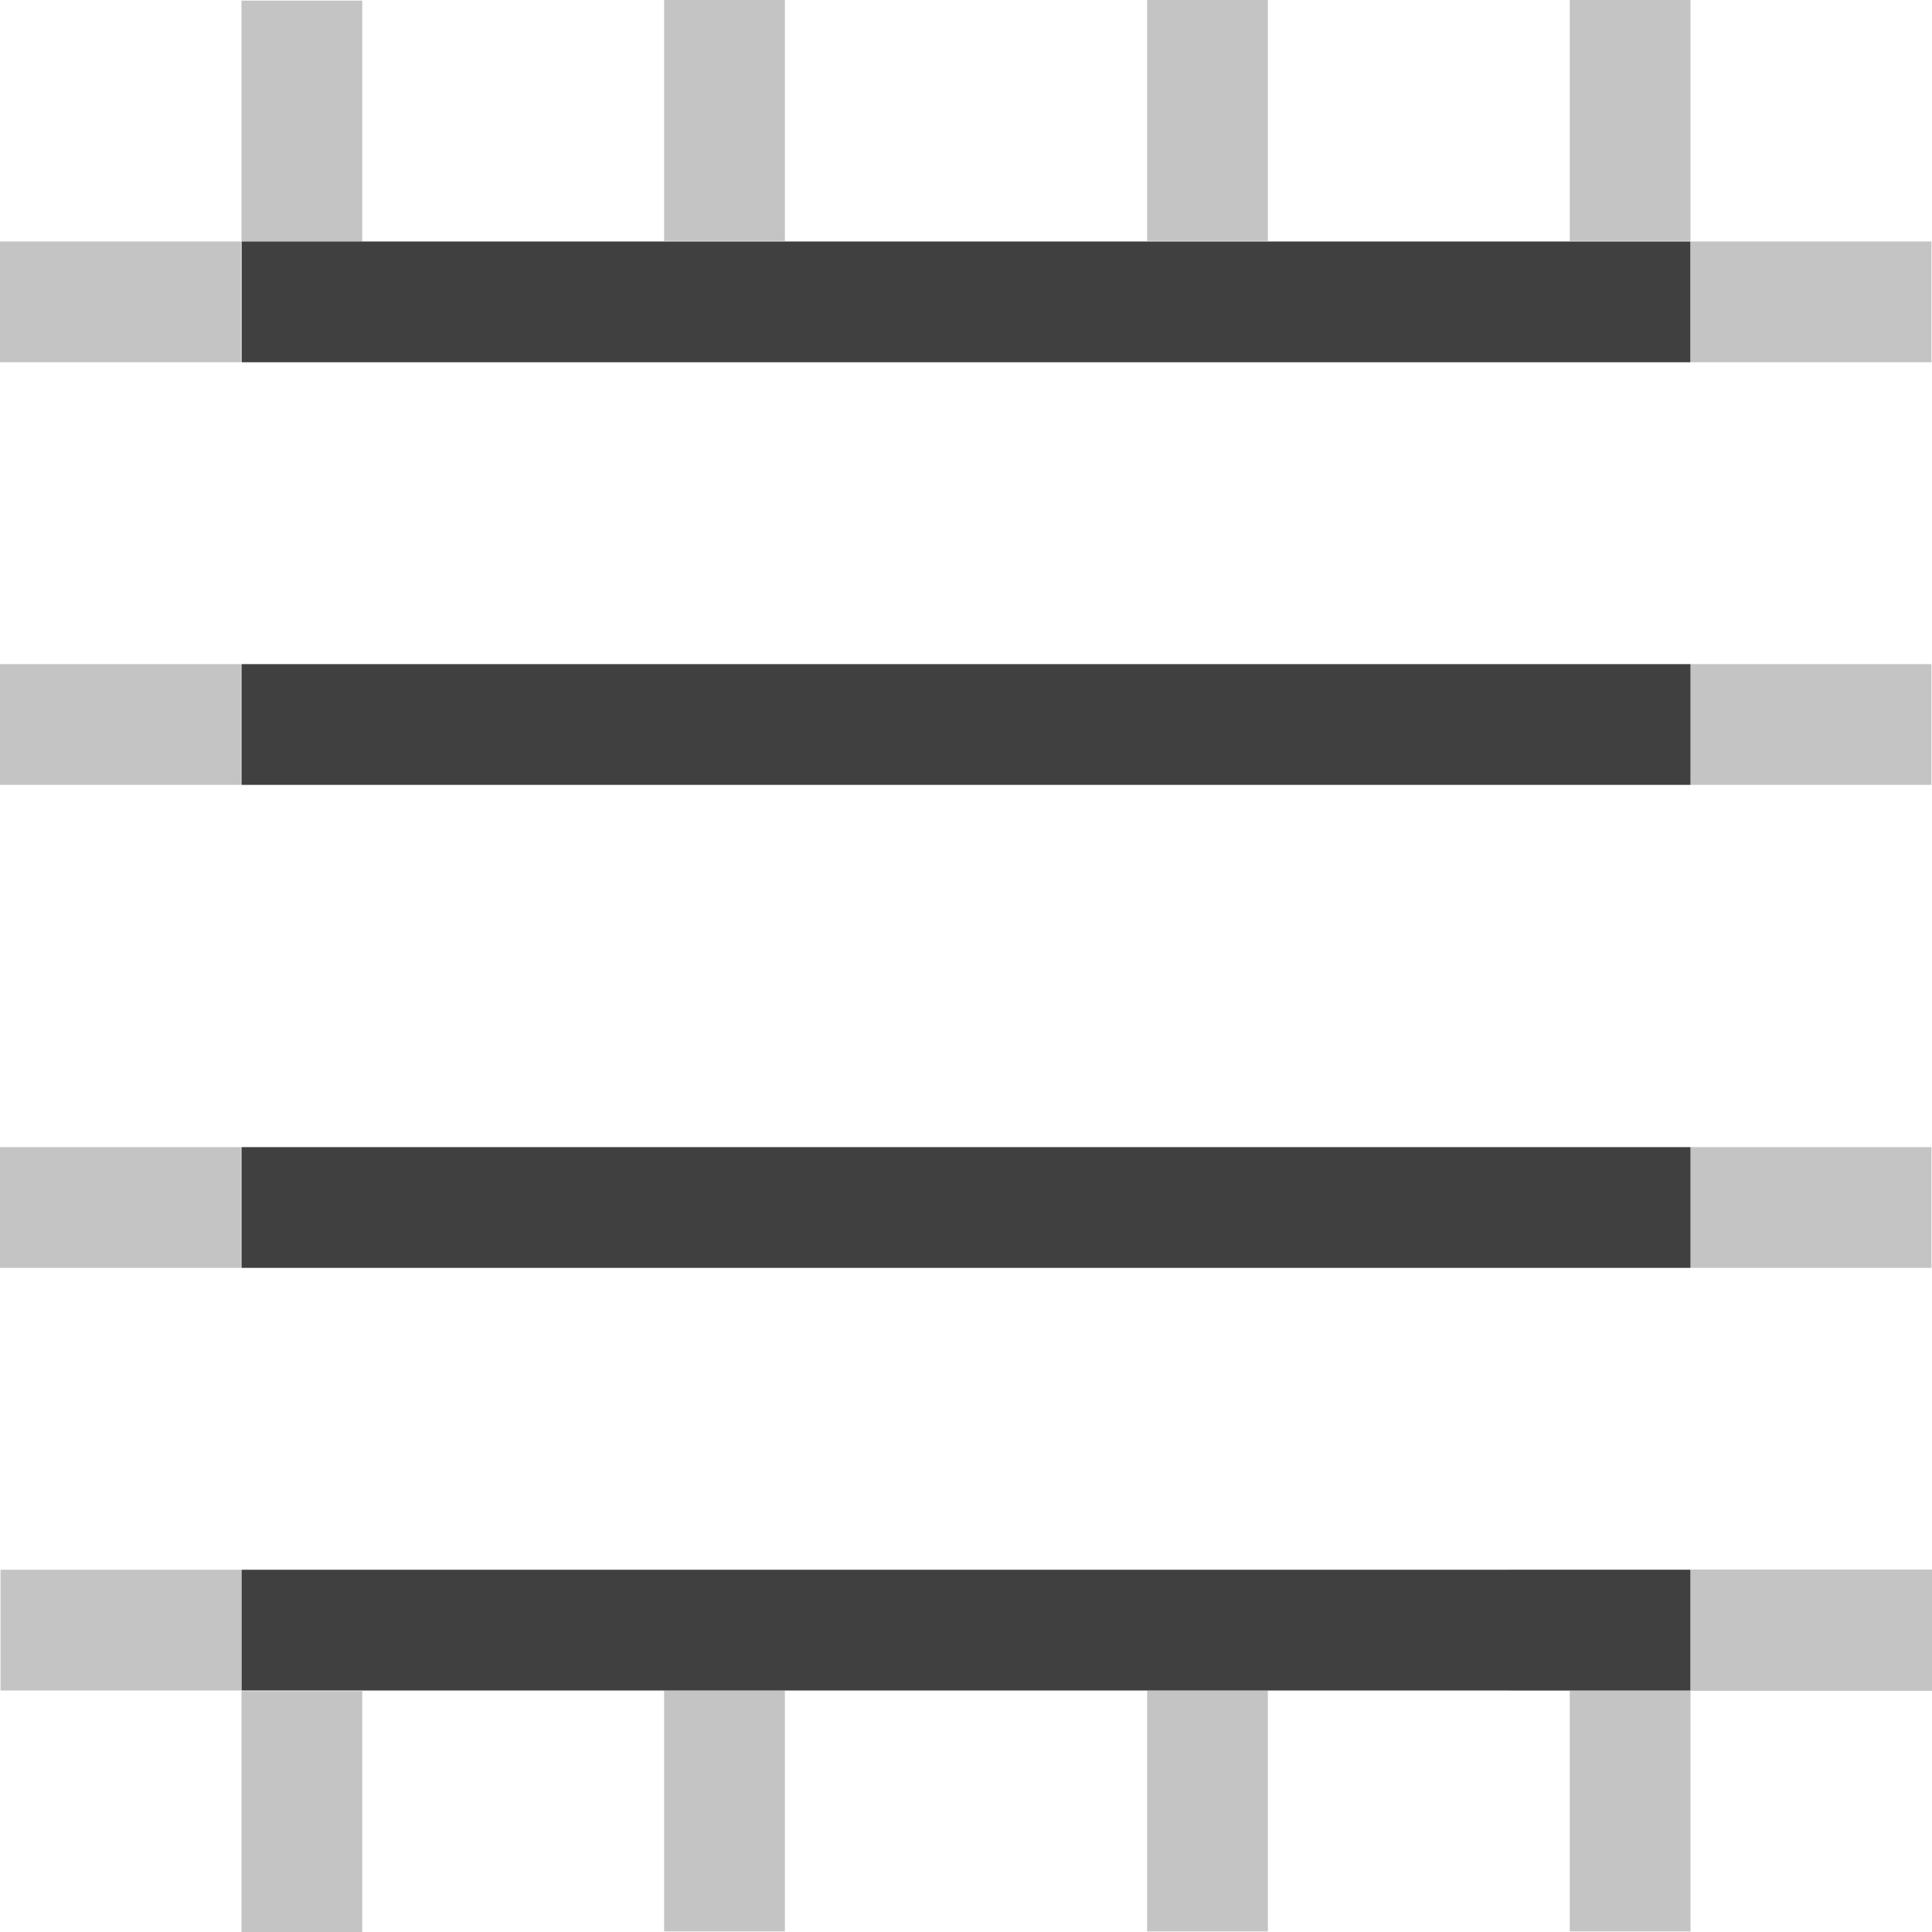 <svg xmlns="http://www.w3.org/2000/svg" xmlns:osb="http://www.openswatchbook.org/uri/2009/osb" xmlns:svg="http://www.w3.org/2000/svg" id="svg5078" width="32" height="32" version="1.1"><defs id="defs5080"><linearGradient id="linearGradient4767" osb:paint="solid"><stop id="stop4769" offset="0" stop-color="#ccc" stop-opacity="1"/></linearGradient></defs><g id="layer1"><path id="path6187" fill="none" fill-opacity="1" stroke="#c4c4c4" stroke-dasharray="none" stroke-linecap="butt" stroke-linejoin="miter" stroke-miterlimit="4" stroke-opacity="1" stroke-width="2" d="M 28.009,27 32,27"/><path id="path4773" fill="none" fill-opacity="1" stroke="#c4c4c4" stroke-dasharray="none" stroke-linecap="butt" stroke-linejoin="miter" stroke-miterlimit="4" stroke-opacity="1" stroke-width="2" d="m 28,5 3.991,0"/><path id="path4775" fill="none" fill-opacity="1" stroke="#c4c4c4" stroke-dasharray="none" stroke-linecap="butt" stroke-linejoin="miter" stroke-miterlimit="4" stroke-opacity="1" stroke-width="2" d="m 28,12 3.991,0"/><path id="path4777" fill="none" fill-opacity="1" stroke="#c4c4c4" stroke-dasharray="none" stroke-linecap="butt" stroke-linejoin="miter" stroke-miterlimit="4" stroke-opacity="1" stroke-width="2" d="m 28,20 3.991,0"/><path id="path4781" fill="none" fill-opacity="1" stroke="#c4c4c4" stroke-dasharray="none" stroke-linecap="butt" stroke-linejoin="miter" stroke-miterlimit="4" stroke-opacity="1" stroke-width="2" d="M 0.009,27 4,27"/><path id="path4783" fill="none" fill-opacity="1" stroke="#c4c4c4" stroke-dasharray="none" stroke-linecap="butt" stroke-linejoin="miter" stroke-miterlimit="4" stroke-opacity="1" stroke-width="2" d="M 0,5 3.991,5"/><path id="path4785" fill="none" fill-opacity="1" stroke="#c4c4c4" stroke-dasharray="none" stroke-linecap="butt" stroke-linejoin="miter" stroke-miterlimit="4" stroke-opacity="1" stroke-width="2" d="m 0,12 3.991,0"/><path id="path4787" fill="none" fill-opacity="1" stroke="#c4c4c4" stroke-dasharray="none" stroke-linecap="butt" stroke-linejoin="miter" stroke-miterlimit="4" stroke-opacity="1" stroke-width="2" d="m 0,20 3.991,0"/><g id="g4797" stroke="#c4c4c4" stroke-opacity="1" transform="matrix(0,-1,1,0,0,47.991)"><path id="path4789" fill="none" fill-opacity="1" stroke="#c4c4c4" stroke-dasharray="none" stroke-linecap="butt" stroke-linejoin="miter" stroke-miterlimit="4" stroke-opacity="1" stroke-width="2" d="M 19.981,5 15.991,5"/><path id="path4791" fill="none" fill-opacity="1" stroke="#c4c4c4" stroke-dasharray="none" stroke-linecap="butt" stroke-linejoin="miter" stroke-miterlimit="4" stroke-opacity="1" stroke-width="2" d="M 19.991,27 16,27"/><path id="path4793" fill="none" fill-opacity="1" stroke="#c4c4c4" stroke-dasharray="none" stroke-linecap="butt" stroke-linejoin="miter" stroke-miterlimit="4" stroke-opacity="1" stroke-width="2" d="M 19.991,20 16,20"/><path id="path4795" fill="none" fill-opacity="1" stroke="#c4c4c4" stroke-dasharray="none" stroke-linecap="butt" stroke-linejoin="miter" stroke-miterlimit="4" stroke-opacity="1" stroke-width="2" d="M 19.991,12 16,12"/></g><g id="g4803" stroke="#c4c4c4" stroke-opacity="1" transform="matrix(0,-1,1,0,0,19.991)"><path id="path4805" fill="none" fill-opacity="1" stroke="#c4c4c4" stroke-dasharray="none" stroke-linecap="butt" stroke-linejoin="miter" stroke-miterlimit="4" stroke-opacity="1" stroke-width="2" d="M 19.981,5 15.991,5"/><path id="path4807" fill="none" fill-opacity="1" stroke="#c4c4c4" stroke-dasharray="none" stroke-linecap="butt" stroke-linejoin="miter" stroke-miterlimit="4" stroke-opacity="1" stroke-width="2" d="M 19.991,27 16,27"/><path id="path4809" fill="none" fill-opacity="1" stroke="#c4c4c4" stroke-dasharray="none" stroke-linecap="butt" stroke-linejoin="miter" stroke-miterlimit="4" stroke-opacity="1" stroke-width="2" d="M 19.991,20 16,20"/><path id="path4811" fill="none" fill-opacity="1" stroke="#c4c4c4" stroke-dasharray="none" stroke-linecap="butt" stroke-linejoin="miter" stroke-miterlimit="4" stroke-opacity="1" stroke-width="2" d="M 19.991,12 16,12"/></g><path id="path4813" fill="none" fill-opacity="1" stroke="#c4c4c4" stroke-dasharray="none" stroke-linecap="butt" stroke-linejoin="miter" stroke-miterlimit="4" stroke-opacity="1" stroke-width="2" d="M 28.009,27 32,27"/><path id="path4815" fill="none" fill-opacity="1" stroke="#c4c4c4" stroke-dasharray="none" stroke-linecap="butt" stroke-linejoin="miter" stroke-miterlimit="4" stroke-opacity="1" stroke-width="2" d="M 28.009,27 C 21.46,27 27.276,27 32,27"/><path id="path4821" fill="none" fill-opacity="1" stroke="#404040" stroke-dasharray="none" stroke-linecap="butt" stroke-linejoin="miter" stroke-miterlimit="4" stroke-opacity="1" stroke-width="2" d="M 4.002,5 27.998,5"/><path id="path4254" fill="none" fill-opacity="1" stroke="#404040" stroke-dasharray="none" stroke-linecap="butt" stroke-linejoin="miter" stroke-miterlimit="4" stroke-opacity="1" stroke-width="2" d="M 28,12 4,12"/><path id="path4256" fill="none" fill-opacity="1" stroke="#404040" stroke-dasharray="none" stroke-linecap="butt" stroke-linejoin="miter" stroke-miterlimit="4" stroke-opacity="1" stroke-width="2" d="M 28,20 4,20"/><path id="path4277" fill="none" fill-opacity="1" stroke="#404040" stroke-dasharray="none" stroke-linecap="butt" stroke-linejoin="miter" stroke-miterlimit="4" stroke-opacity="1" stroke-width="2" d="m 4.002,27 23.995,0"/></g></svg>